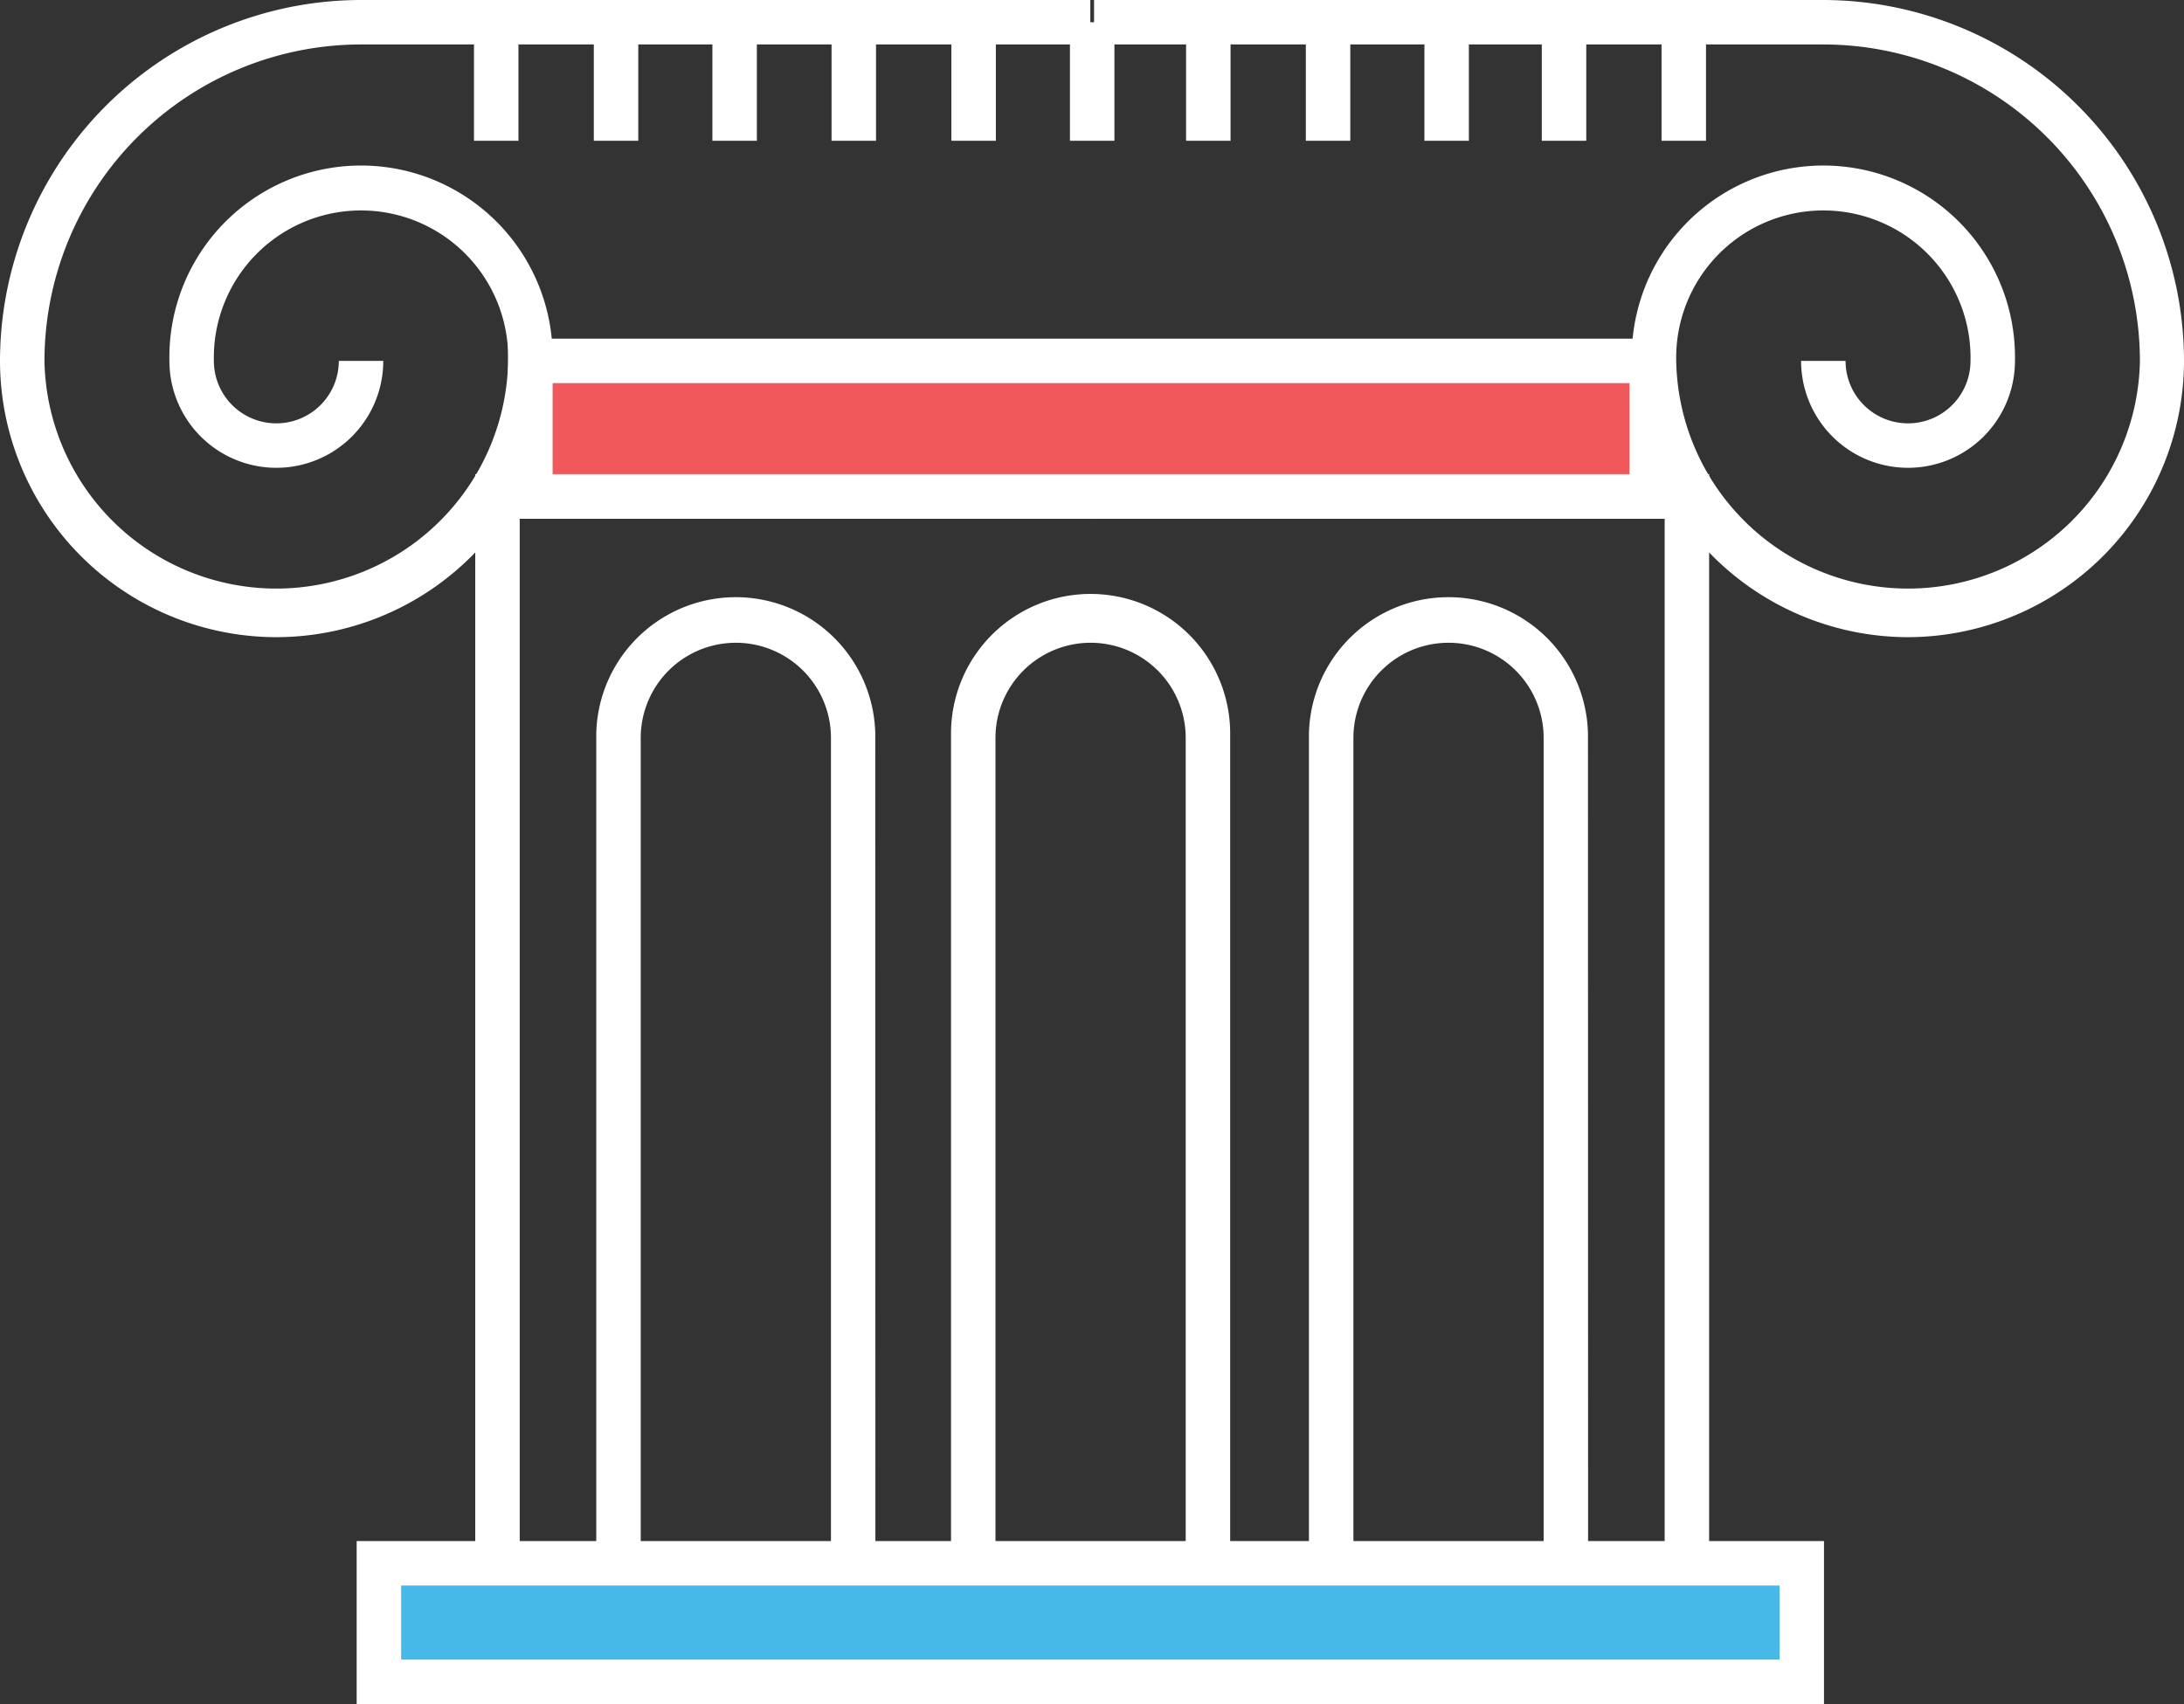 <svg xmlns="http://www.w3.org/2000/svg" viewBox="0 0 294.71 230"><rect x="0" y="0" width="294.71" height="230" fill="#333333" stroke="none"/><title>Depositphotos_65001517_5_ic</title><g data-name="Layer 2"><g data-name="Layer 3"><path d="M37.29 86A37.33 37.33 0 0 1 0 48.71 48.77 48.77 0 0 1 48.71 0h98.42v6H48.71A42.76 42.76 0 0 0 6 48.71a31.29 31.29 0 0 0 62.57 0 19.86 19.86 0 1 0-39.71 0 8.43 8.43 0 0 0 16.86 0h6a14.43 14.43 0 0 1-28.86 0 25.86 25.86 0 1 1 51.71 0A37.33 37.33 0 0 1 37.29 86z" fill="#fff"/><path fill="#fff" d="M66.29 64h80.84v6H66.29z"/><path fill="#fff" d="M147.63 230h-83.5V64h83.5v6h-77.5v154h77.5v6z"/><path d="M118.13 227h-6V99.59a12.83 12.83 0 1 0-25.67 0V227h-6V99a18.83 18.83 0 0 1 37.65 0z" fill="#fff"/><path d="M257.48 86a37.33 37.33 0 0 1-37.29-37.29 25.86 25.86 0 1 1 51.71 0 14.43 14.43 0 1 1-28.86 0h6a8.43 8.43 0 1 0 16.86 0 19.86 19.86 0 1 0-39.71 0 31.29 31.29 0 0 0 62.57 0A42.76 42.76 0 0 0 246 6h-98.37V0H246a48.77 48.77 0 0 1 48.71 48.71A37.33 37.33 0 0 1 257.48 86z" fill="#fff"/><path fill="#fff" d="M147.63 64h80.84v6h-80.84z"/><path fill="#fff" d="M230.63 230h-83.5v-6h77.5V70h-77.5v-6h83.5v166z"/><path d="M214.3 227h-6V99.59a12.83 12.83 0 1 0-25.67 0V227h-6V99a18.83 18.83 0 0 1 37.65 0z" fill="#fff"/><path d="M166 227h-6V99.59a12.83 12.83 0 1 0-25.67 0V227h-6V99A18.83 18.83 0 0 1 166 99z" fill="#fff"/><path fill="#46b9e9" d="M51.13 211h192v16h-192z"/><path d="M246.13 230h-198v-22h198zm-192-6h186v-10h-186z" fill="#fff"/><path fill="#f1585c" d="M71.57 48.71h151.31V67H71.57z"/><path d="M225.88 70H68.57V45.71h157.31zM74.57 64h145.31V51.71H74.57z" fill="#fff"/><path fill="#fff" d="M63.96 3h6v16h-6z"/><path fill="#fff" d="M80.13 3h6v16h-6z"/><path fill="#fff" d="M96.13 3h6v16h-6z"/><path fill="#fff" d="M112.21 3h6v16h-6z"/><path fill="#fff" d="M128.38 3h6v16h-6z"/><path fill="#fff" d="M144.38 3h6v16h-6z"/><path fill="#fff" d="M160.05 3h6v16h-6z"/><path fill="#fff" d="M176.21 3h6v16h-6z"/><path fill="#fff" d="M192.21 3h6v16h-6z"/><path fill="#fff" d="M208.05 3h6v16h-6z"/><path fill="#fff" d="M224.21 3h6v16h-6z"/></g></g></svg>